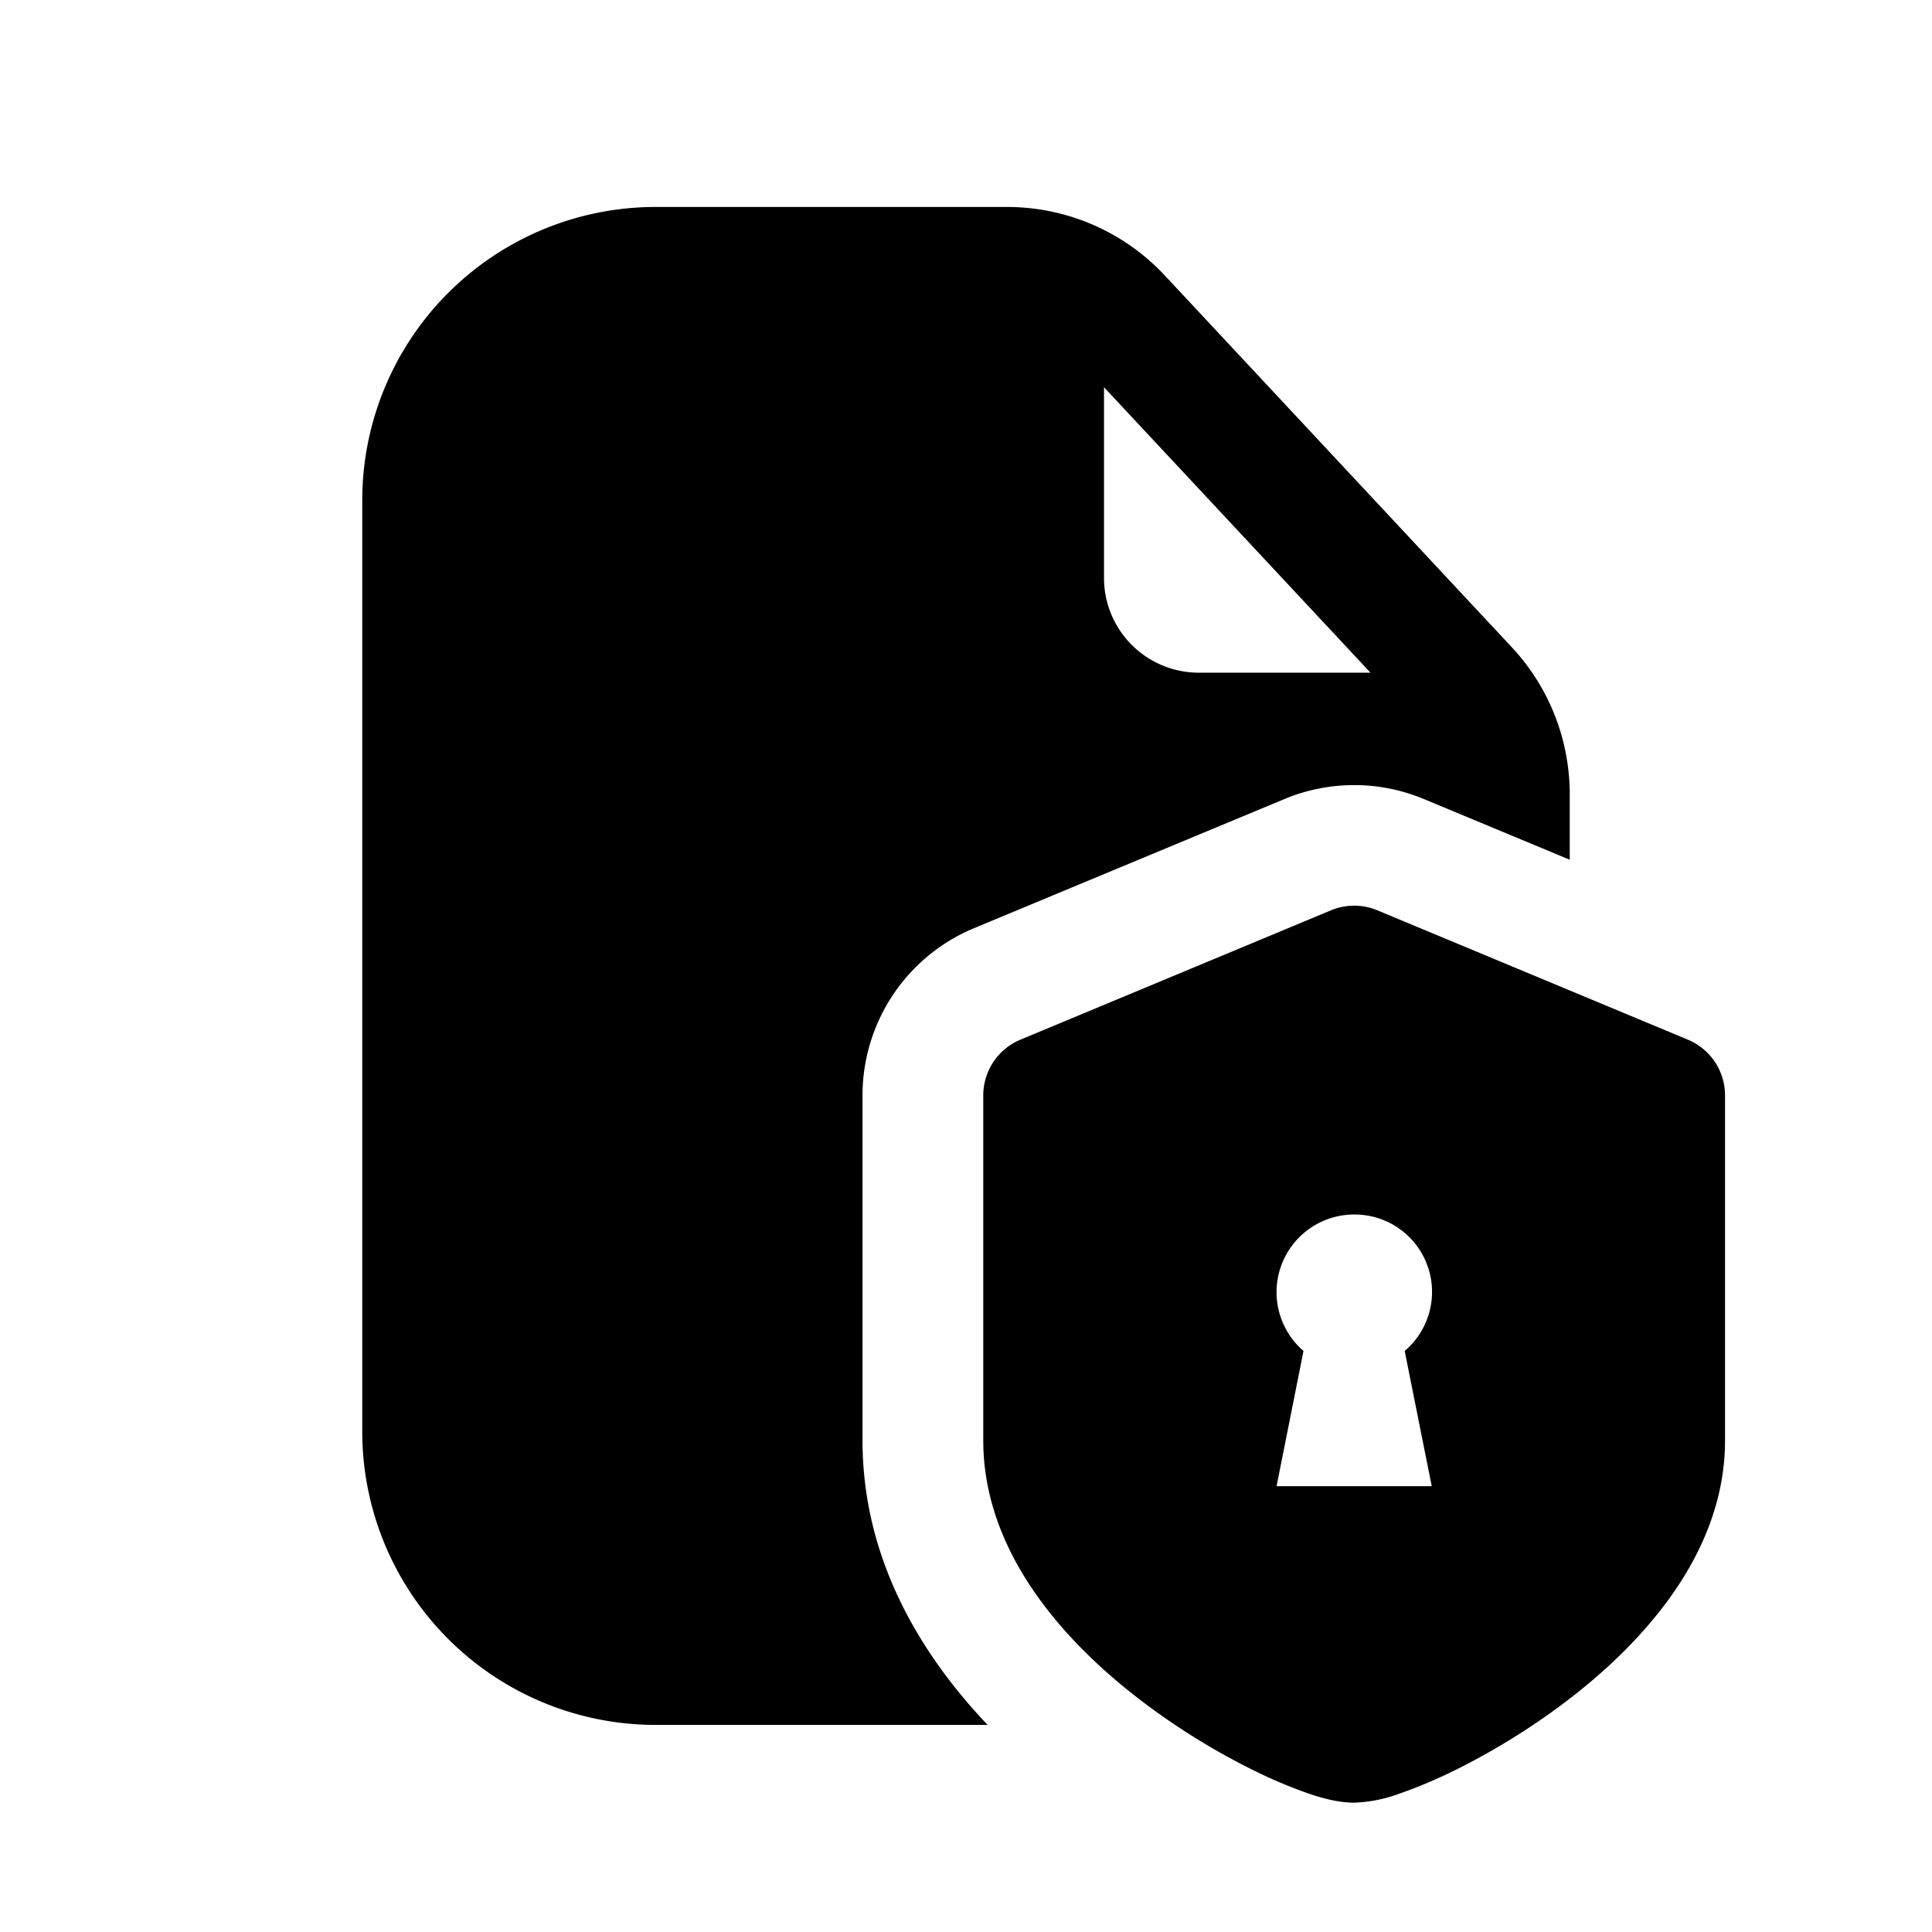 <svg xmlns="http://www.w3.org/2000/svg" width="16" height="16" fill="none" class="persona-icon" viewBox="0 0 16 16"><path fill="currentColor" fill-rule="evenodd" d="M3 4.142A2.43 2.43 0 0 1 5.43 1.714H8.34c.495 0 .968.205 1.306.567L12.52 5.36c.309.331.48.766.48 1.219v.541l-1.209-.503a1.5 1.5 0 0 0-1.153 0L8.066 7.687a1.5 1.5 0 0 0-.923 1.385v2.857c0 1.004.504 1.796 1.036 2.356h-2.75A2.43 2.43 0 0 1 3 11.857zm6.143-.935v1.579c0 .434.352.785.786.785h1.421z" clip-rule="evenodd"/><path fill="currentColor" fill-rule="evenodd" d="m11.407 7.539 2.571 1.071a.5.5 0 0 1 .308.462v2.857c0 .966-.728 1.722-1.349 2.186-.327.245-.666.44-.951.576a4 4 0 0 1-.396.163 1.2 1.2 0 0 1-.376.075c-.133 0-.273-.04-.375-.075a4 4 0 0 1-.396-.163 5.7 5.7 0 0 1-.951-.576c-.621-.464-1.349-1.22-1.349-2.186V9.072a.5.5 0 0 1 .308-.462l2.571-1.071a.5.5 0 0 1 .385 0m.226 3.649a.641.641 0 0 0-.418-1.13.643.643 0 0 0-.42 1.13l-.223 1.12h1.285z" clip-rule="evenodd"/></svg>